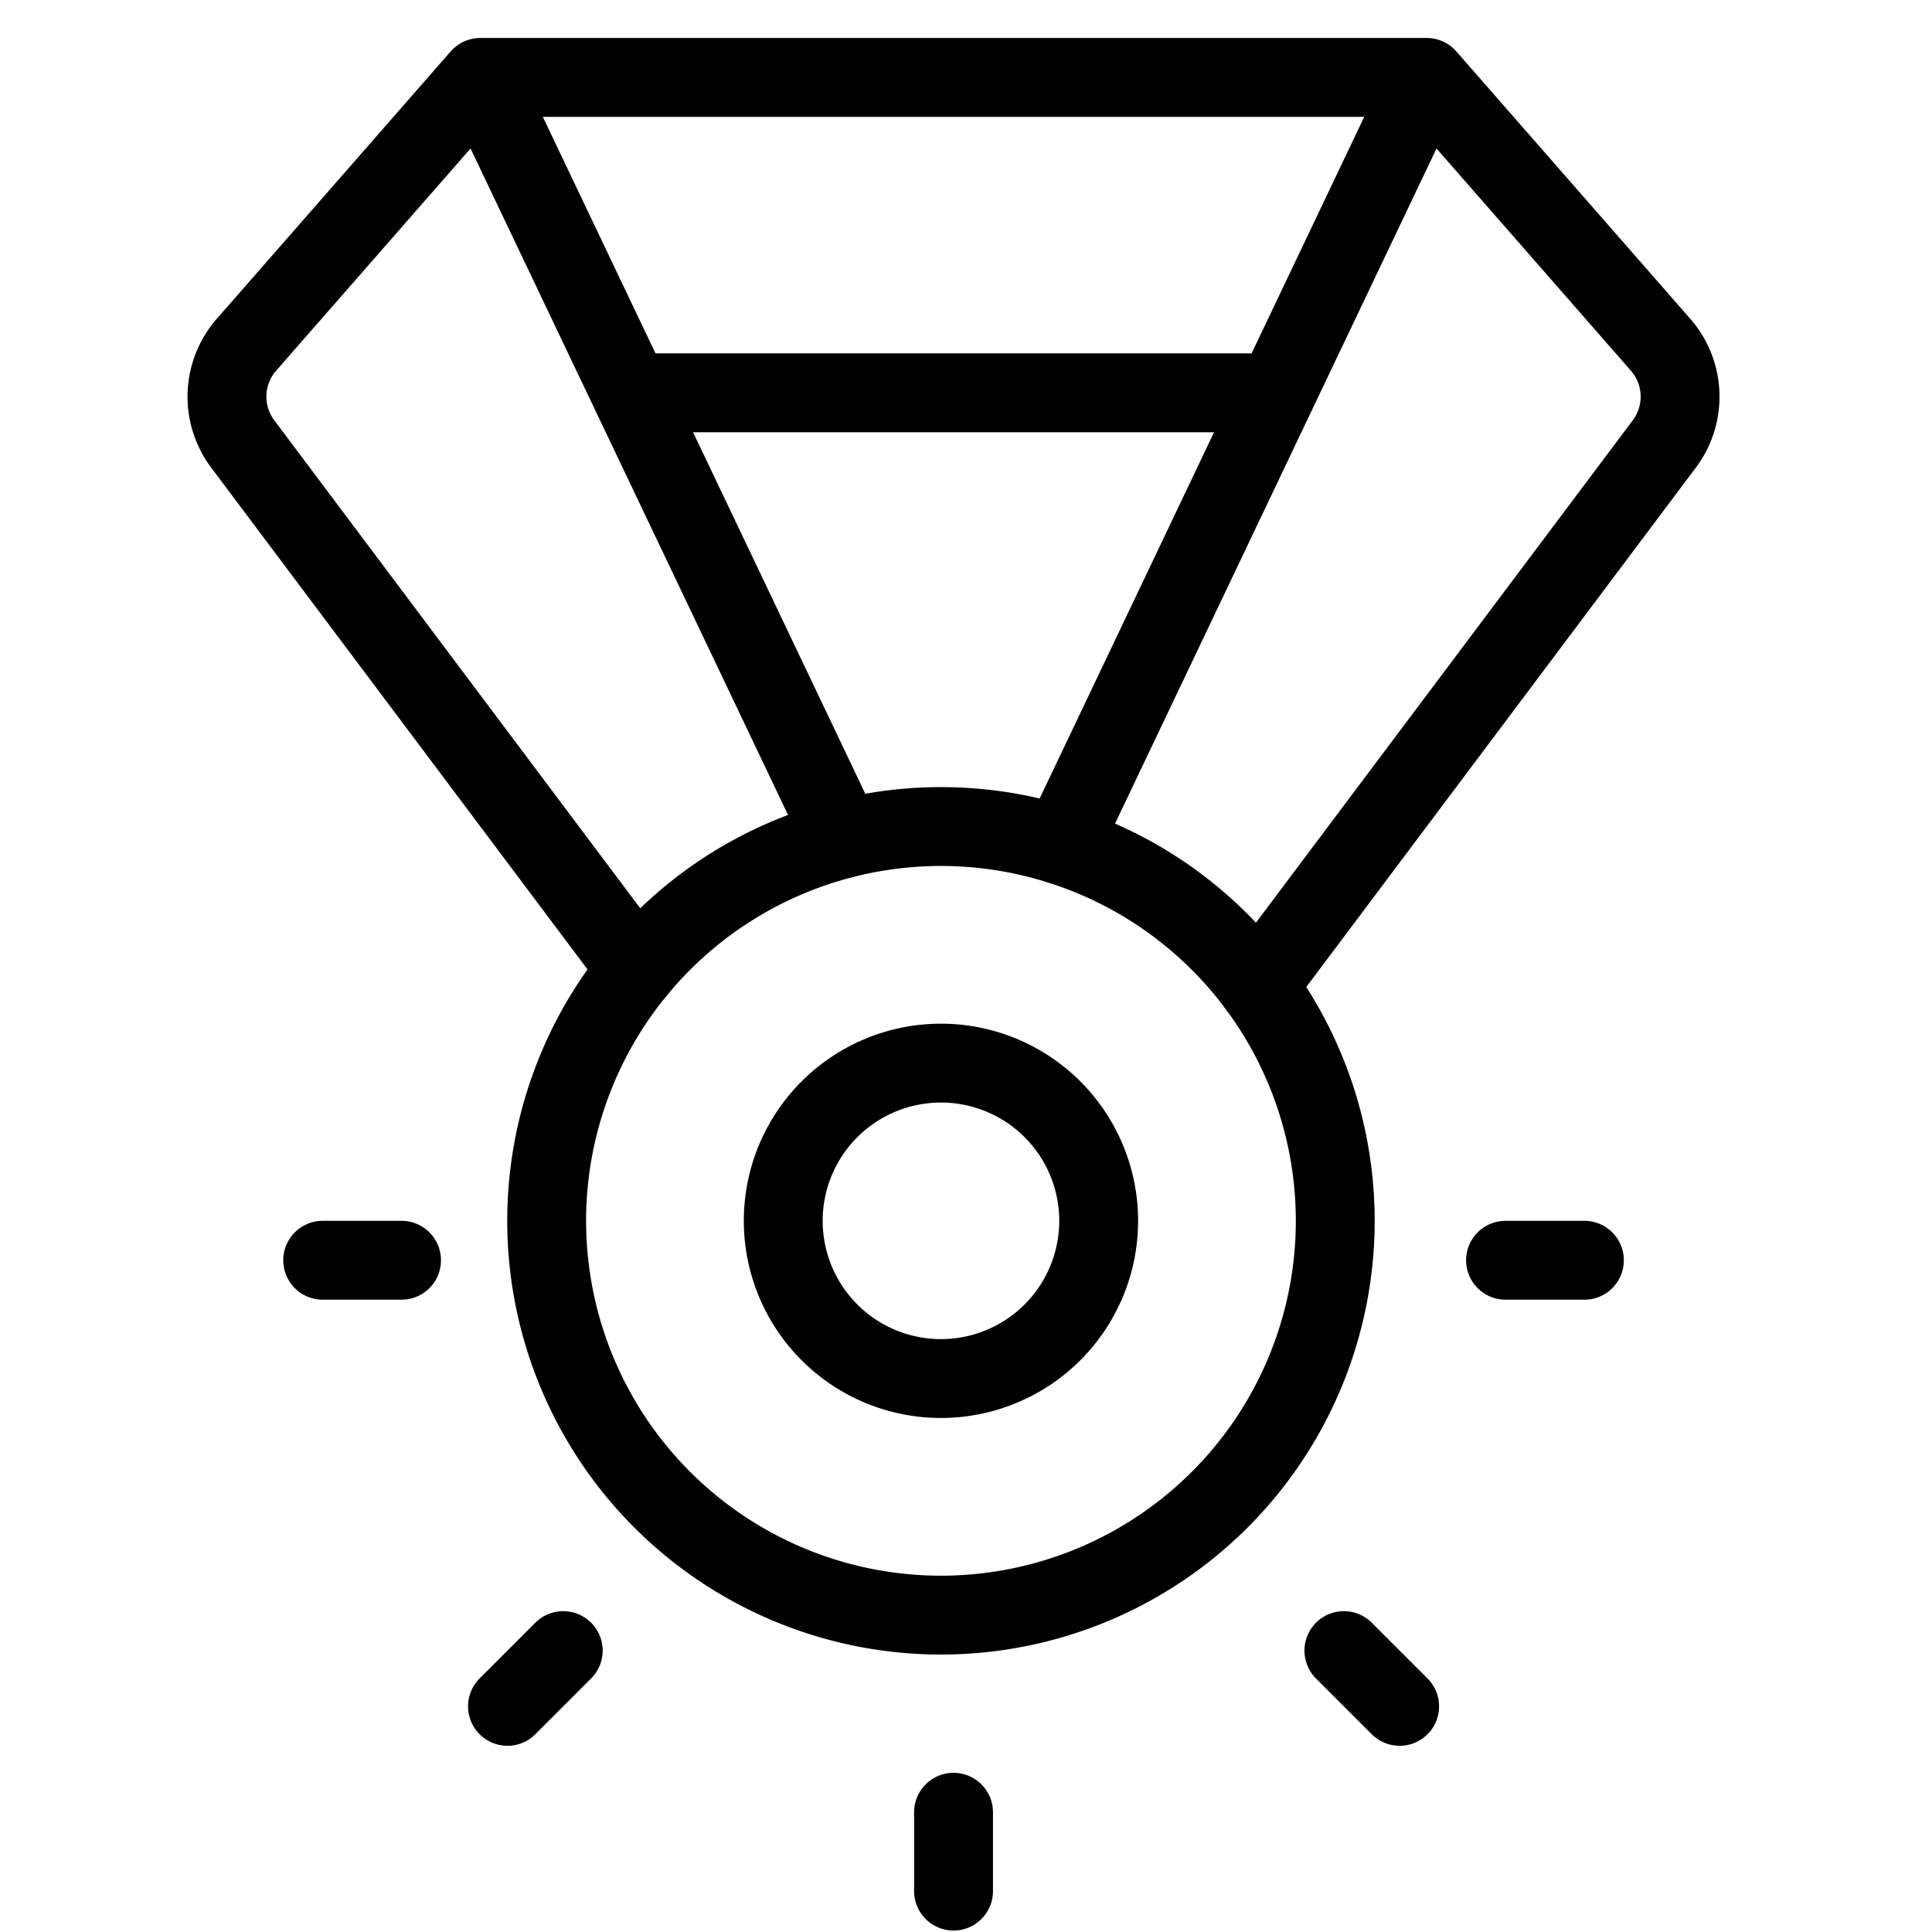 <svg width="49" height="49" viewBox="0 0 49 49" fill="none" xmlns="http://www.w3.org/2000/svg"><path d="M24.184 47.963v-2M35.498 43.277l-1.414-1.414M40.184 31.963h-2M8.184 31.963h2M12.871 43.277l1.414-1.414M32.376 9.963H15.994M12.184 1.963h24M21.383 21.275l-9.2-19.312-5.932 6.78a2 2 0 0 0-.094 2.518l10 13.334M26.912 21.435l9.272-19.472 5.932 6.78a2 2 0 0 1 .094 2.518L31.898 25.009" stroke="currentColor" stroke-width="2" stroke-linecap="round" stroke-linejoin="round"/><path d="M13.865 30.963a10 10 0 1 0 20 0 10 10 0 0 0-20 0Z" stroke="currentColor" stroke-width="2" stroke-linecap="round" stroke-linejoin="round"/><path d="M19.865 30.963a4 4 0 1 0 8 0 4 4 0 0 0-8 0Z" stroke="currentColor" stroke-width="2" stroke-linecap="round" stroke-linejoin="round"/></svg>
